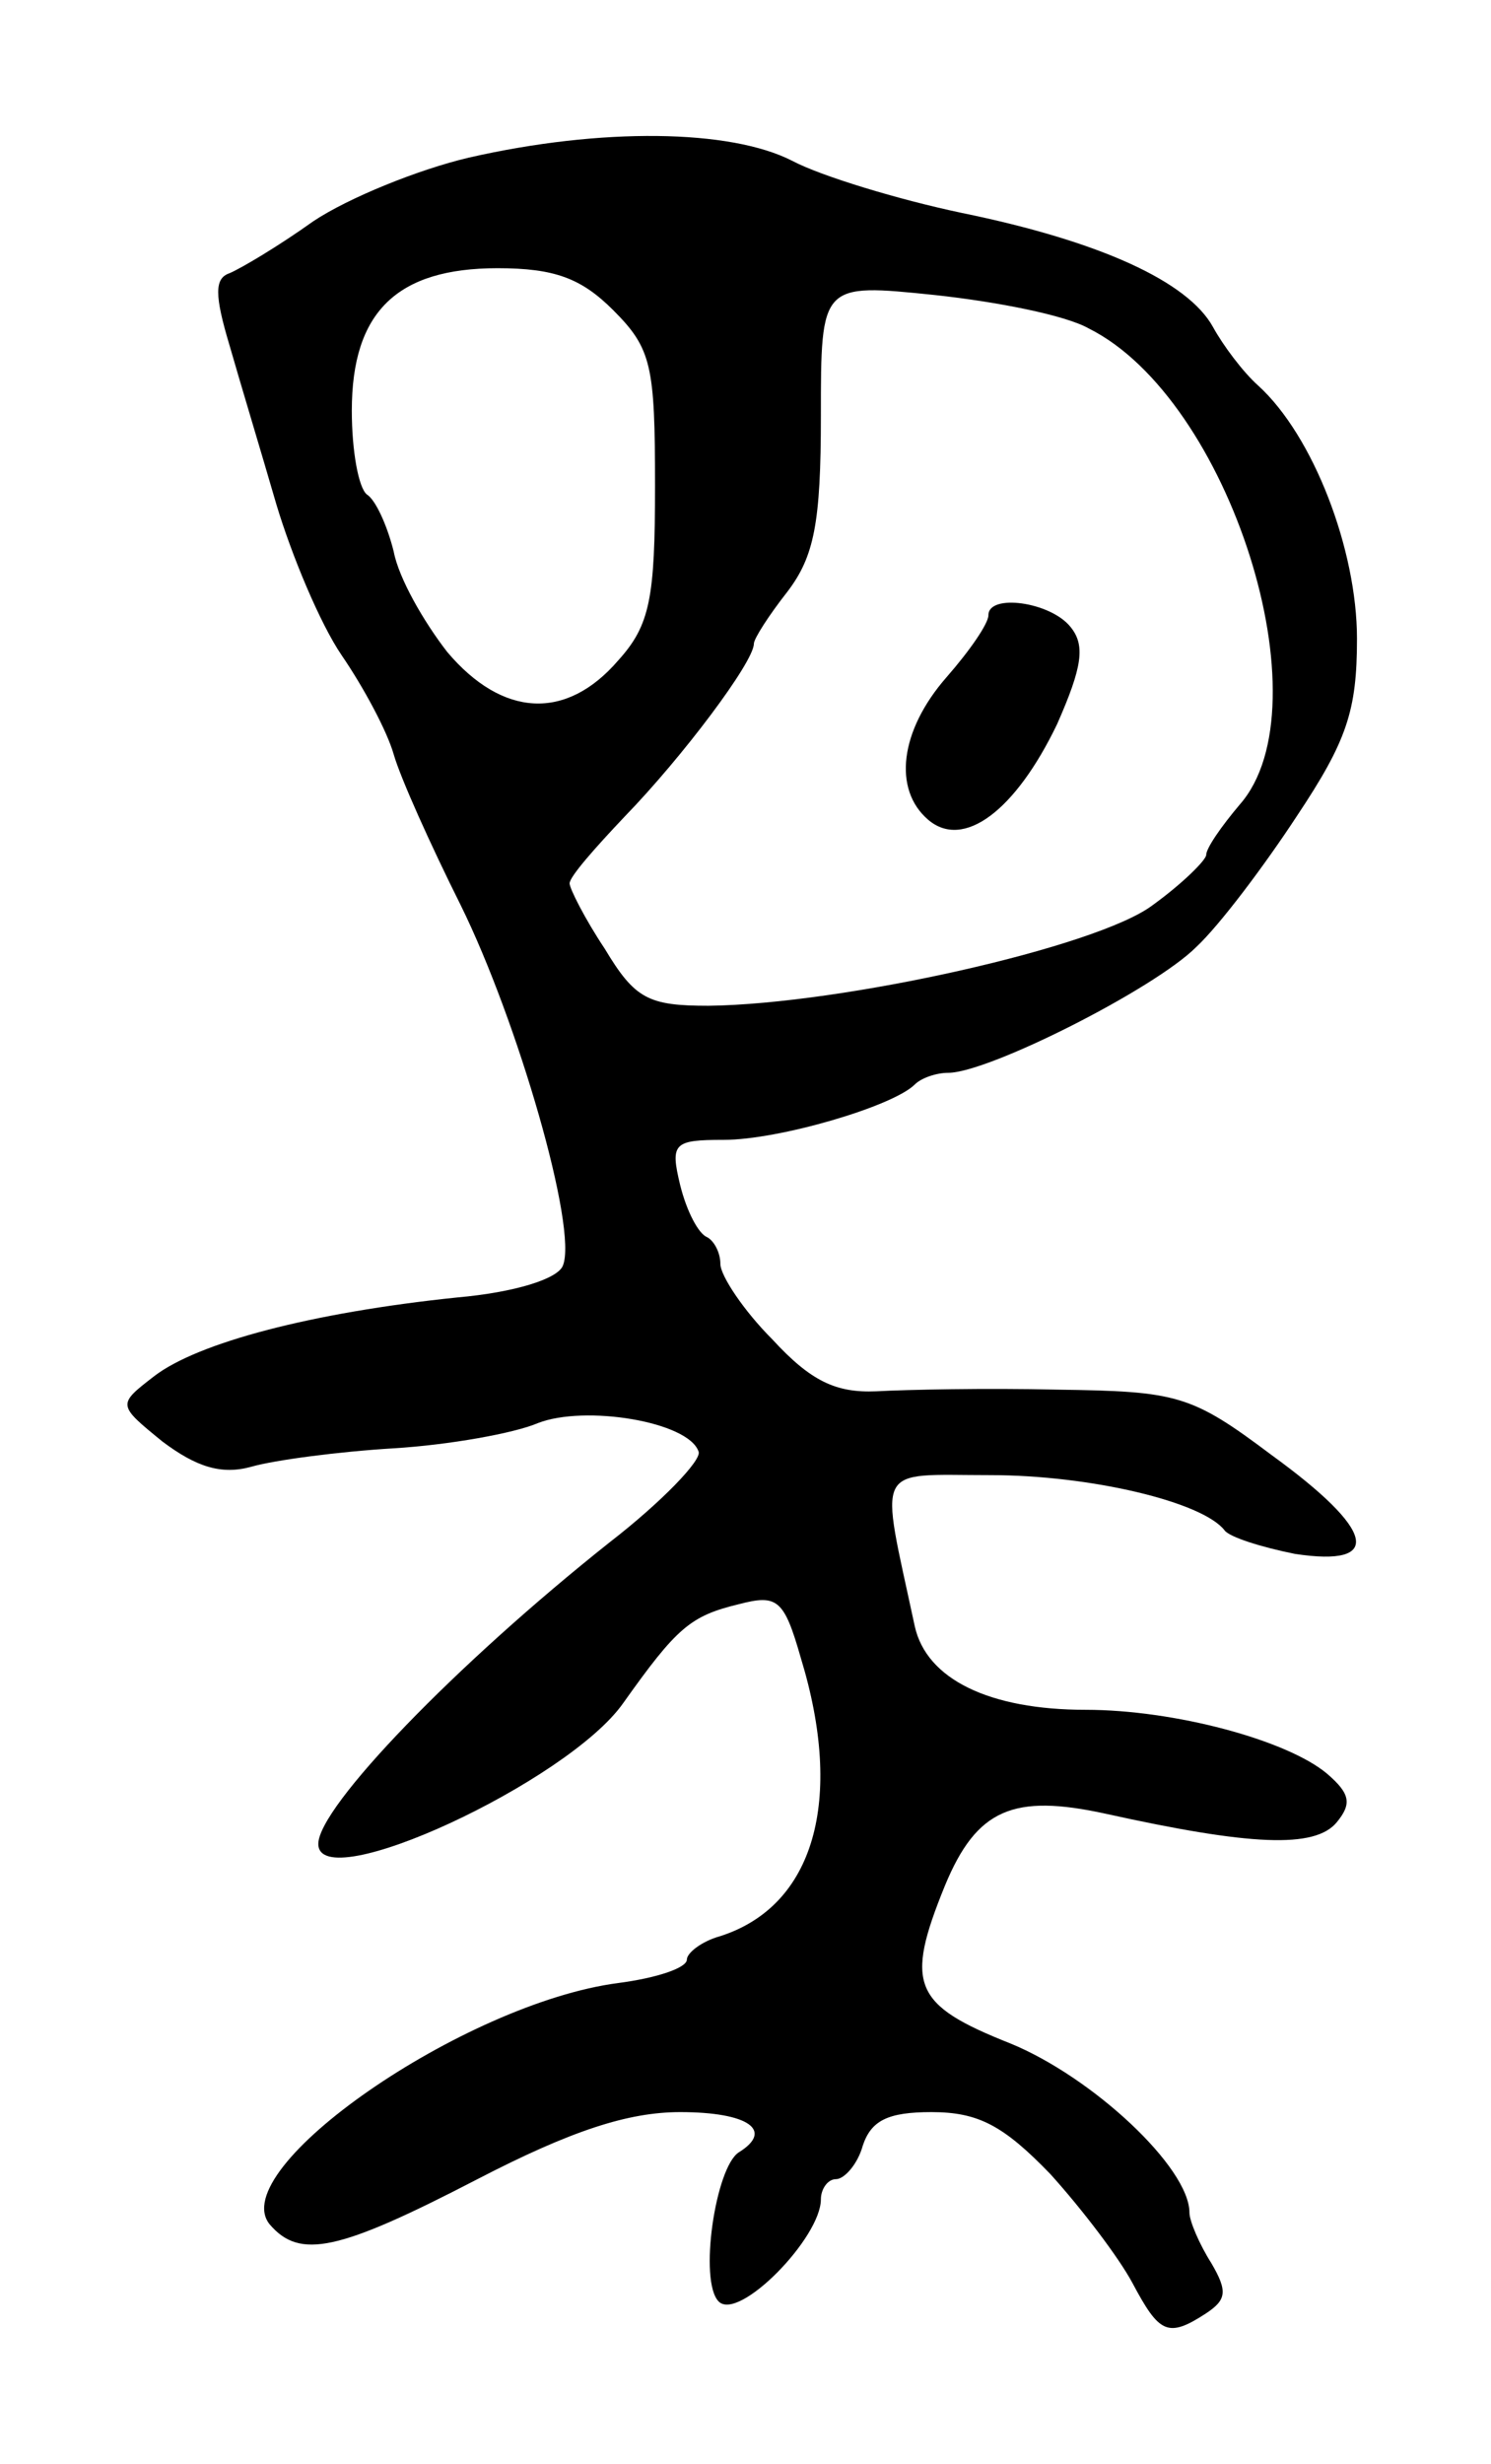 <svg version="1.0" xmlns="http://www.w3.org/2000/svg"
 width="89pt" height="147pt" viewBox="0 0 89 147"
 preserveAspectRatio="xMidYMid meet">
<g transform="translate(0,147) scale(0.1,-0.1)"
fill="#000000" stroke="none">
<path d="M280 1376 c-30 -7 -72 -24 -93 -38 -21 -15 -43 -28 -50 -31 -9 -3 -9
-13 0 -43 6 -21 19 -64 28 -95 9 -30 26 -71 39 -90 13 -19 27 -45 31 -59 4
-14 22 -54 40 -90 34 -69 70 -193 61 -215 -3 -8 -29 -16 -63 -19 -87 -9 -155
-27 -181 -47 -22 -17 -22 -17 5 -39 20 -15 35 -20 53 -15 14 4 52 9 85 11 33
2 72 9 86 15 28 11 90 1 96 -17 2 -5 -22 -30 -53 -54 -92 -73 -174 -158 -174
-180 0 -32 149 37 182 84 32 45 40 52 69 59 23 6 27 3 37 -32 26 -85 8 -148
-48 -166 -11 -3 -20 -10 -20 -14 0 -5 -18 -11 -41 -14 -92 -12 -235 -111 -208
-144 18 -21 41 -16 124 27 56 29 90 40 121 40 41 0 56 -11 35 -24 -14 -9 -24
-77 -12 -89 12 -12 61 38 61 61 0 6 4 12 9 12 5 0 13 9 16 20 5 15 15 20 41
20 28 0 43 -8 71 -37 19 -21 41 -50 49 -65 16 -30 21 -33 44 -18 12 8 13 13 3
30 -7 11 -13 25 -13 30 0 27 -58 81 -107 101 -58 23 -63 35 -39 94 19 46 41
55 96 43 86 -19 125 -21 138 -5 9 11 8 17 -6 29 -24 20 -91 38 -144 38 -57 0
-95 18 -102 50 -21 98 -25 90 45 90 60 0 127 -16 140 -33 3 -4 22 -10 42 -14
53 -8 48 14 -14 59 -48 36 -56 38 -128 39 -42 1 -90 0 -108 -1 -24 -1 -39 6
-62 31 -17 17 -31 38 -31 45 0 7 -4 14 -8 16 -5 2 -12 15 -16 31 -6 25 -4 27
26 27 33 0 101 20 114 33 4 4 13 7 20 7 24 0 123 50 148 75 14 13 41 49 60 78
30 45 36 63 36 106 0 53 -26 121 -59 151 -9 8 -21 24 -27 35 -15 27 -67 51
-150 68 -38 8 -84 22 -101 31 -37 19 -114 20 -193 2z m86 -91 c23 -23 25 -33
25 -105 0 -67 -3 -83 -22 -104 -31 -36 -69 -34 -102 5 -14 18 -29 44 -32 60
-4 16 -11 31 -16 34 -5 4 -9 26 -9 50 0 59 27 85 87 85 34 0 50 -6 69 -25z
m284 -11 c84 -42 142 -225 90 -284 -11 -13 -20 -26 -20 -30 0 -3 -14 -17 -32
-30 -33 -25 -185 -59 -265 -60 -36 0 -44 4 -62 34 -12 18 -21 36 -21 39 0 4
15 21 33 40 34 35 77 92 77 103 0 3 9 17 20 31 16 21 20 41 20 105 0 79 0 79
68 72 37 -4 78 -12 92 -20z"/>
<path d="M590 1103 c0 -5 -11 -21 -25 -37 -28 -32 -32 -67 -11 -85 21 -18 52
5 77 57 15 34 17 47 8 58 -12 15 -49 20 -49 7z"/>
</g>
</svg>
